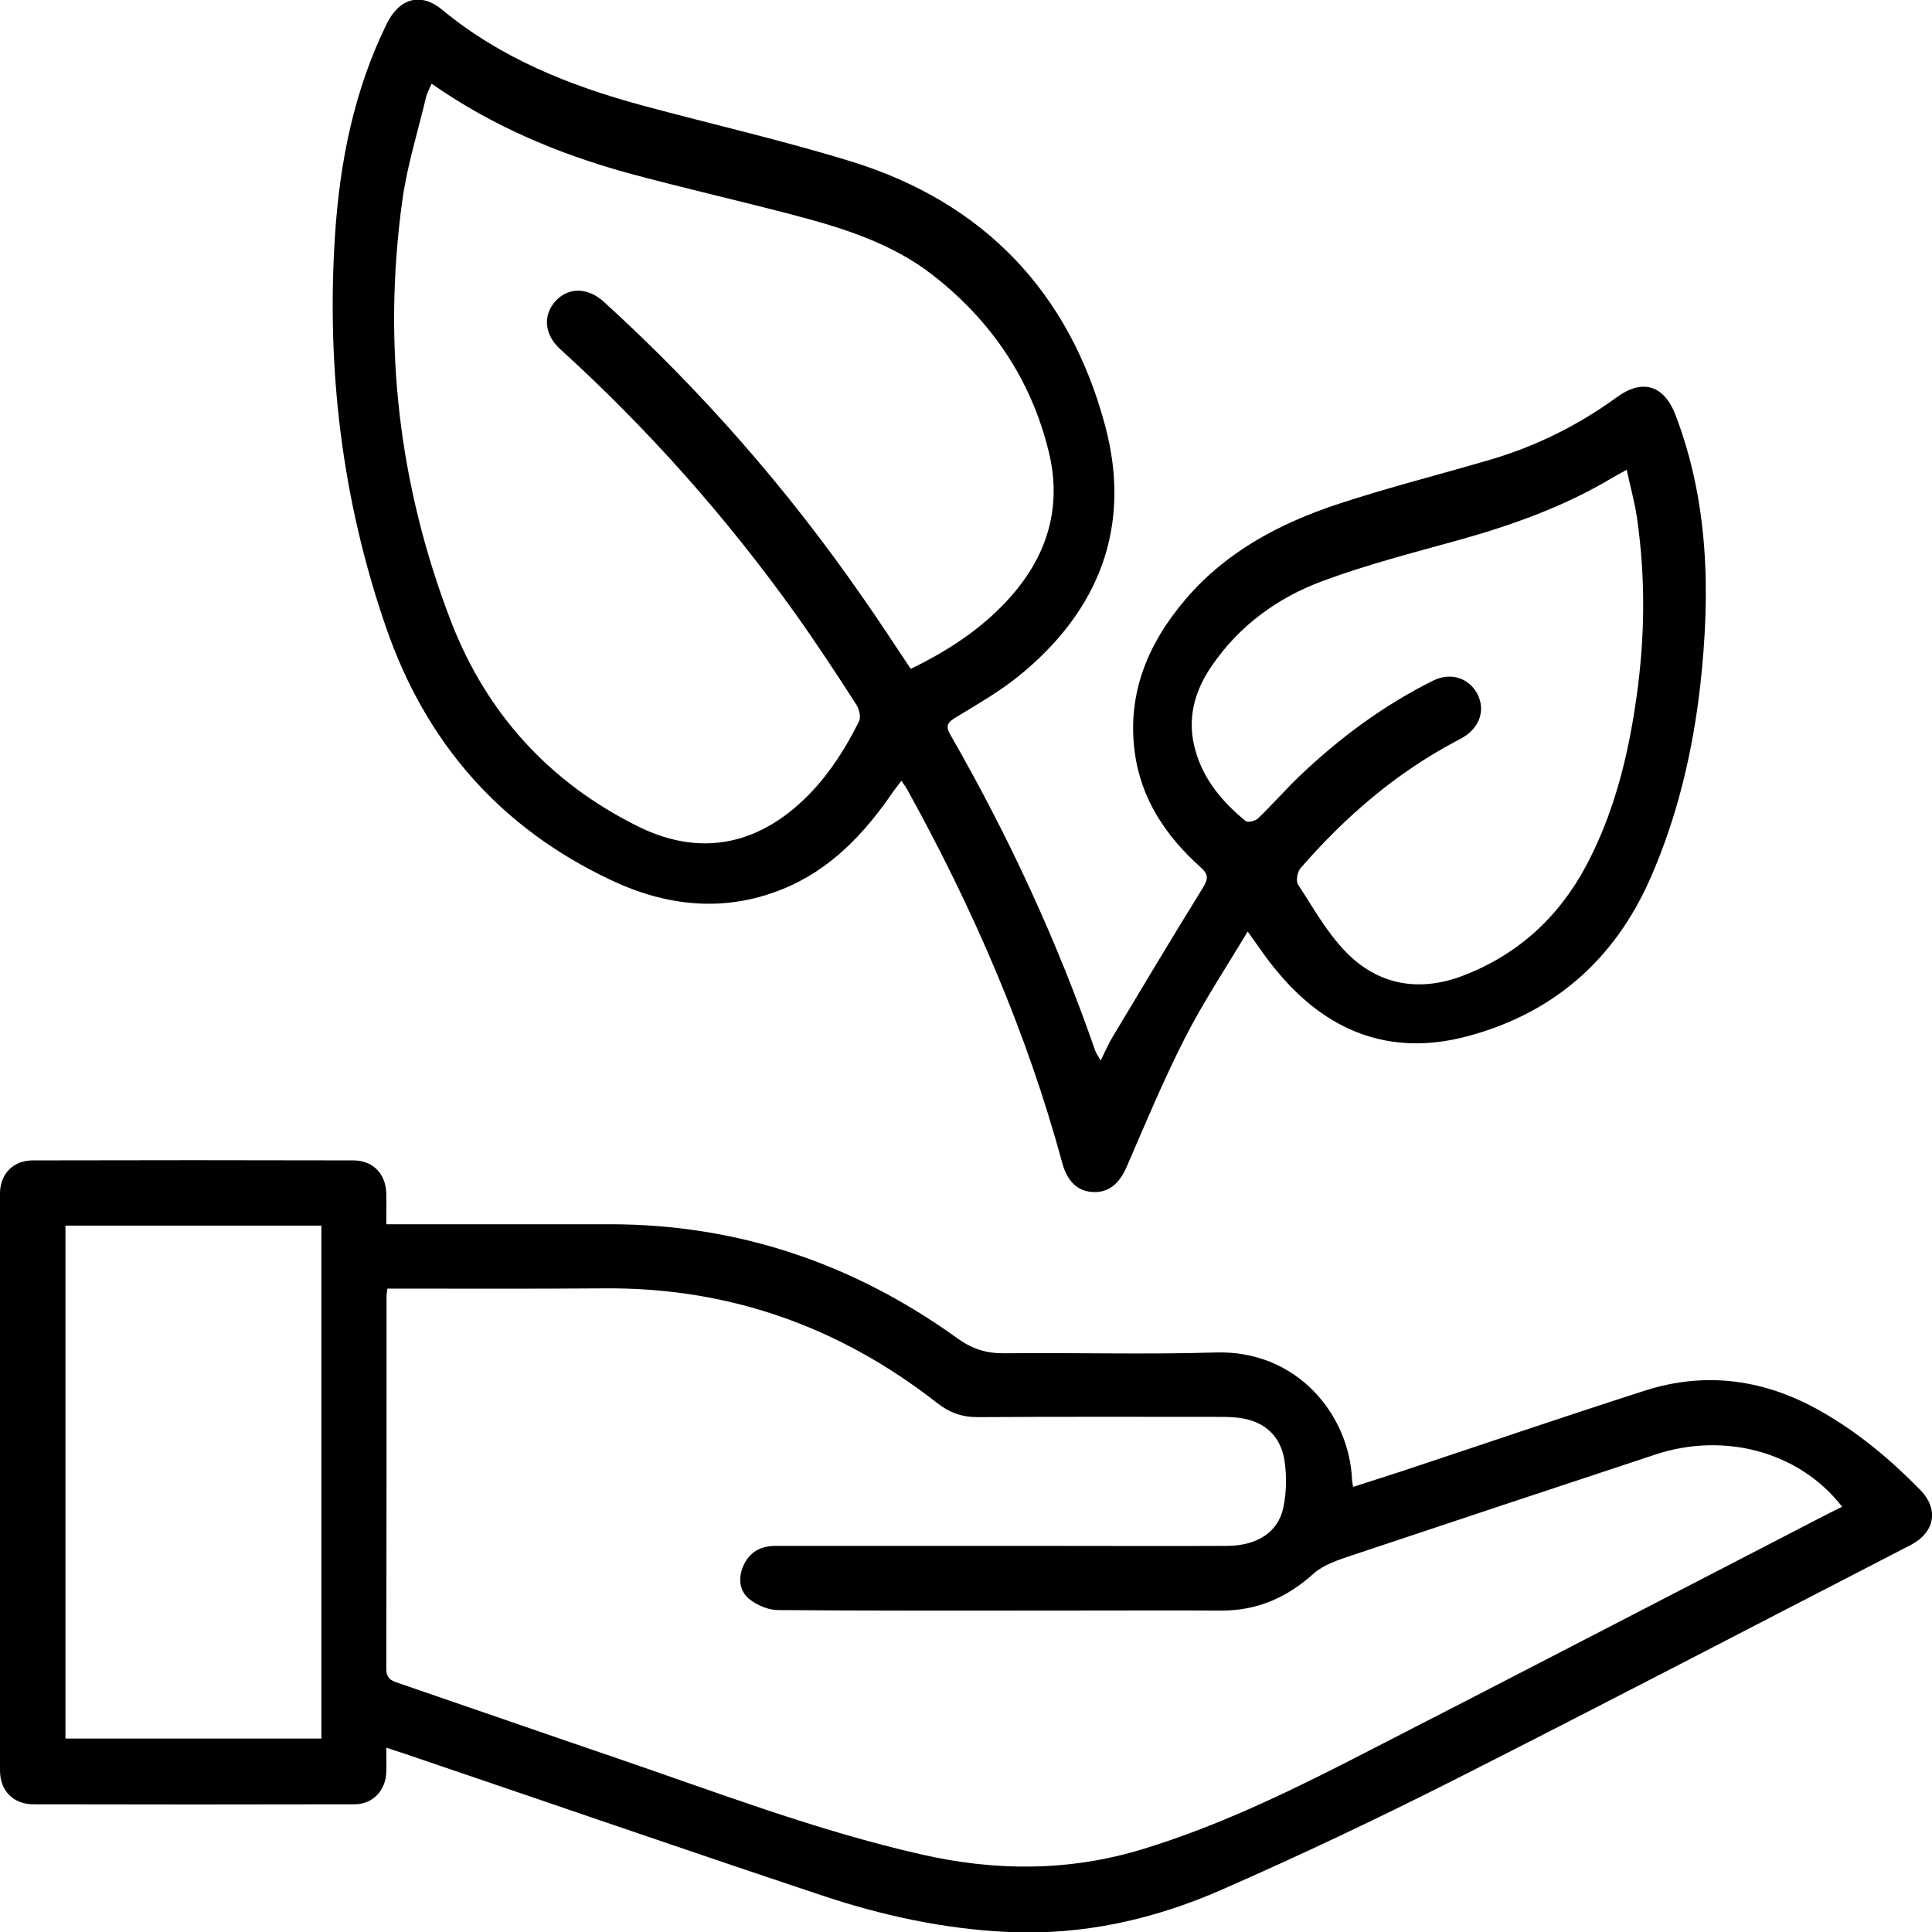 <svg width="63" height="63" viewBox="0 0 63 63" fill="none" xmlns="http://www.w3.org/2000/svg">
<g clip-path="url(#clip0)">
<path d="M12.597 39.921C12.859 39.921 13.051 39.921 13.235 39.921C15.448 39.921 17.67 39.921 19.883 39.921C24.073 39.921 27.843 41.207 31.229 43.648C31.692 43.98 32.147 44.129 32.716 44.129C35.017 44.103 37.326 44.173 39.627 44.103C42.294 44.015 44 46.132 44.088 48.25C44.088 48.302 44.105 48.363 44.123 48.486C44.639 48.319 45.129 48.162 45.619 48.005C48.287 47.121 50.946 46.211 53.614 45.354C55.643 44.698 57.585 44.986 59.422 46.045C60.612 46.727 61.644 47.593 62.598 48.565C63.236 49.203 63.105 49.964 62.3 50.384C57.34 52.939 52.398 55.52 47.421 58.039C44.928 59.299 42.4 60.498 39.845 61.618C37.641 62.589 35.305 63.114 32.873 63C30.783 62.904 28.736 62.458 26.759 61.793C22.245 60.288 17.749 58.731 13.235 57.2C13.043 57.138 12.859 57.077 12.597 56.99C12.597 57.296 12.605 57.532 12.597 57.777C12.579 58.389 12.159 58.836 11.547 58.836C8.065 58.844 4.575 58.844 1.093 58.836C0.429 58.836 0 58.389 0 57.733C0 51.46 0 45.196 0 38.923C0 38.285 0.429 37.839 1.067 37.839C4.549 37.83 8.039 37.83 11.521 37.839C12.159 37.839 12.579 38.276 12.597 38.915C12.605 39.221 12.597 39.536 12.597 39.921ZM12.632 42.02C12.614 42.152 12.605 42.204 12.605 42.265C12.605 46.316 12.605 50.376 12.597 54.426C12.597 54.706 12.736 54.802 12.964 54.872C15.343 55.686 17.723 56.517 20.111 57.331C23.391 58.451 26.628 59.693 30.013 60.463C32.445 61.023 34.859 61.032 37.265 60.297C39.618 59.579 41.822 58.529 44 57.418C49.091 54.811 54.174 52.169 59.256 49.544C59.519 49.404 59.79 49.273 60.07 49.133C58.687 47.348 56.247 46.684 53.99 47.427C50.683 48.521 47.386 49.614 44.088 50.717C43.65 50.865 43.178 51.014 42.846 51.303C41.971 52.099 40.982 52.528 39.801 52.519C37.982 52.51 36.154 52.519 34.334 52.519C31.343 52.519 28.36 52.528 25.368 52.502C25.053 52.502 24.686 52.344 24.432 52.143C24.108 51.88 24.065 51.46 24.239 51.058C24.441 50.612 24.799 50.41 25.28 50.41C28.185 50.41 31.08 50.41 33.984 50.41C35.996 50.41 38.008 50.419 40.02 50.41C40.991 50.402 41.682 49.964 41.848 49.159C41.953 48.661 41.962 48.11 41.883 47.611C41.743 46.754 41.149 46.29 40.274 46.22C40.038 46.202 39.81 46.202 39.574 46.202C37.011 46.202 34.439 46.194 31.876 46.211C31.36 46.211 30.958 46.062 30.555 45.747C27.354 43.245 23.732 41.968 19.656 42.012C17.486 42.029 15.308 42.02 13.139 42.02C12.973 42.02 12.815 42.02 12.632 42.02ZM10.48 39.965C7.672 39.965 4.899 39.965 2.134 39.965C2.134 45.564 2.134 51.128 2.134 56.692C4.934 56.692 7.698 56.692 10.48 56.692C10.48 51.102 10.48 45.555 10.48 39.965Z" fill="black"/>
<path d="M40.685 30.376C39.968 31.574 39.242 32.668 38.647 33.832C37.947 35.205 37.352 36.631 36.74 38.048C36.504 38.6 36.145 38.897 35.638 38.871C35.13 38.845 34.798 38.512 34.64 37.926C33.477 33.639 31.719 29.606 29.575 25.73C29.532 25.651 29.479 25.59 29.392 25.459C29.287 25.599 29.208 25.704 29.129 25.809C28.185 27.191 27.065 28.381 25.473 29.011C23.575 29.763 21.711 29.545 19.918 28.696C16.323 26.999 13.9 24.243 12.596 20.481C11.153 16.317 10.637 12.03 10.926 7.646C11.083 5.267 11.547 2.94 12.614 0.77C13.025 -0.061 13.725 -0.262 14.425 0.324C16.332 1.898 18.562 2.791 20.915 3.43C23.207 4.051 25.525 4.576 27.791 5.276C32.086 6.614 34.868 9.527 36.031 13.858C36.923 17.165 35.847 19.921 33.206 22.056C32.576 22.563 31.858 22.974 31.168 23.394C30.905 23.552 30.818 23.666 30.992 23.963C32.882 27.253 34.474 30.682 35.716 34.269C35.751 34.356 35.812 34.435 35.891 34.584C36.04 34.286 36.145 34.033 36.285 33.805C37.256 32.187 38.227 30.559 39.224 28.95C39.408 28.652 39.408 28.512 39.145 28.276C38.026 27.27 37.203 26.063 37.002 24.523C36.748 22.598 37.44 20.971 38.664 19.536C39.994 17.979 41.743 17.06 43.65 16.43C45.295 15.888 46.974 15.468 48.636 14.978C50.115 14.54 51.479 13.858 52.73 12.948C53.57 12.336 54.27 12.572 54.637 13.534C55.722 16.378 55.774 19.317 55.451 22.283C55.206 24.479 54.707 26.614 53.815 28.643C52.634 31.329 50.613 33.07 47.797 33.805C45.304 34.453 43.239 33.622 41.621 31.644C41.315 31.286 41.052 30.883 40.685 30.376ZM14.075 2.73C13.996 2.905 13.935 3.018 13.9 3.141C13.629 4.287 13.27 5.415 13.113 6.579C12.474 11.277 13.008 15.861 14.713 20.28C15.877 23.28 17.932 25.529 20.819 26.955C22.507 27.786 24.178 27.69 25.709 26.509C26.733 25.713 27.441 24.663 28.01 23.526C28.08 23.386 28.018 23.123 27.922 22.974C27.275 21.968 26.619 20.971 25.928 20C23.68 16.859 21.134 13.989 18.274 11.391C17.74 10.91 17.696 10.271 18.125 9.807C18.545 9.361 19.166 9.37 19.682 9.834C22.866 12.729 25.683 15.949 28.132 19.483C28.666 20.245 29.173 21.023 29.698 21.811C30.888 21.233 31.955 20.542 32.838 19.588C34.115 18.215 34.649 16.596 34.203 14.751C33.634 12.388 32.331 10.464 30.424 8.976C29.068 7.918 27.441 7.419 25.797 6.99C23.994 6.518 22.175 6.107 20.382 5.617C18.169 4.996 16.052 4.112 14.075 2.73ZM53.045 15.319C52.818 15.442 52.695 15.512 52.573 15.582C51.007 16.518 49.319 17.121 47.569 17.611C46.082 18.023 44.586 18.407 43.143 18.941C41.673 19.483 40.414 20.393 39.513 21.715C38.935 22.554 38.69 23.482 38.988 24.497C39.259 25.442 39.871 26.159 40.615 26.771C40.685 26.832 40.938 26.771 41.026 26.684C41.49 26.238 41.91 25.756 42.373 25.31C43.676 24.068 45.111 23.001 46.729 22.196C47.289 21.916 47.875 22.091 48.164 22.607C48.444 23.123 48.269 23.701 47.727 24.033C47.639 24.085 47.552 24.129 47.456 24.182C45.496 25.223 43.852 26.649 42.408 28.311C42.303 28.433 42.251 28.731 42.329 28.845C42.819 29.597 43.265 30.402 43.886 31.041C44.936 32.126 46.275 32.353 47.674 31.828C49.459 31.154 50.806 29.938 51.707 28.259C52.625 26.544 53.089 24.68 53.36 22.764C53.64 20.805 53.666 18.845 53.378 16.876C53.308 16.387 53.168 15.896 53.045 15.319Z" fill="black"/>
</g>
<defs>
<clipPath id="clip0">
<rect width="63" height="63" fill="white"/>
</clipPath>
</defs>
</svg>
